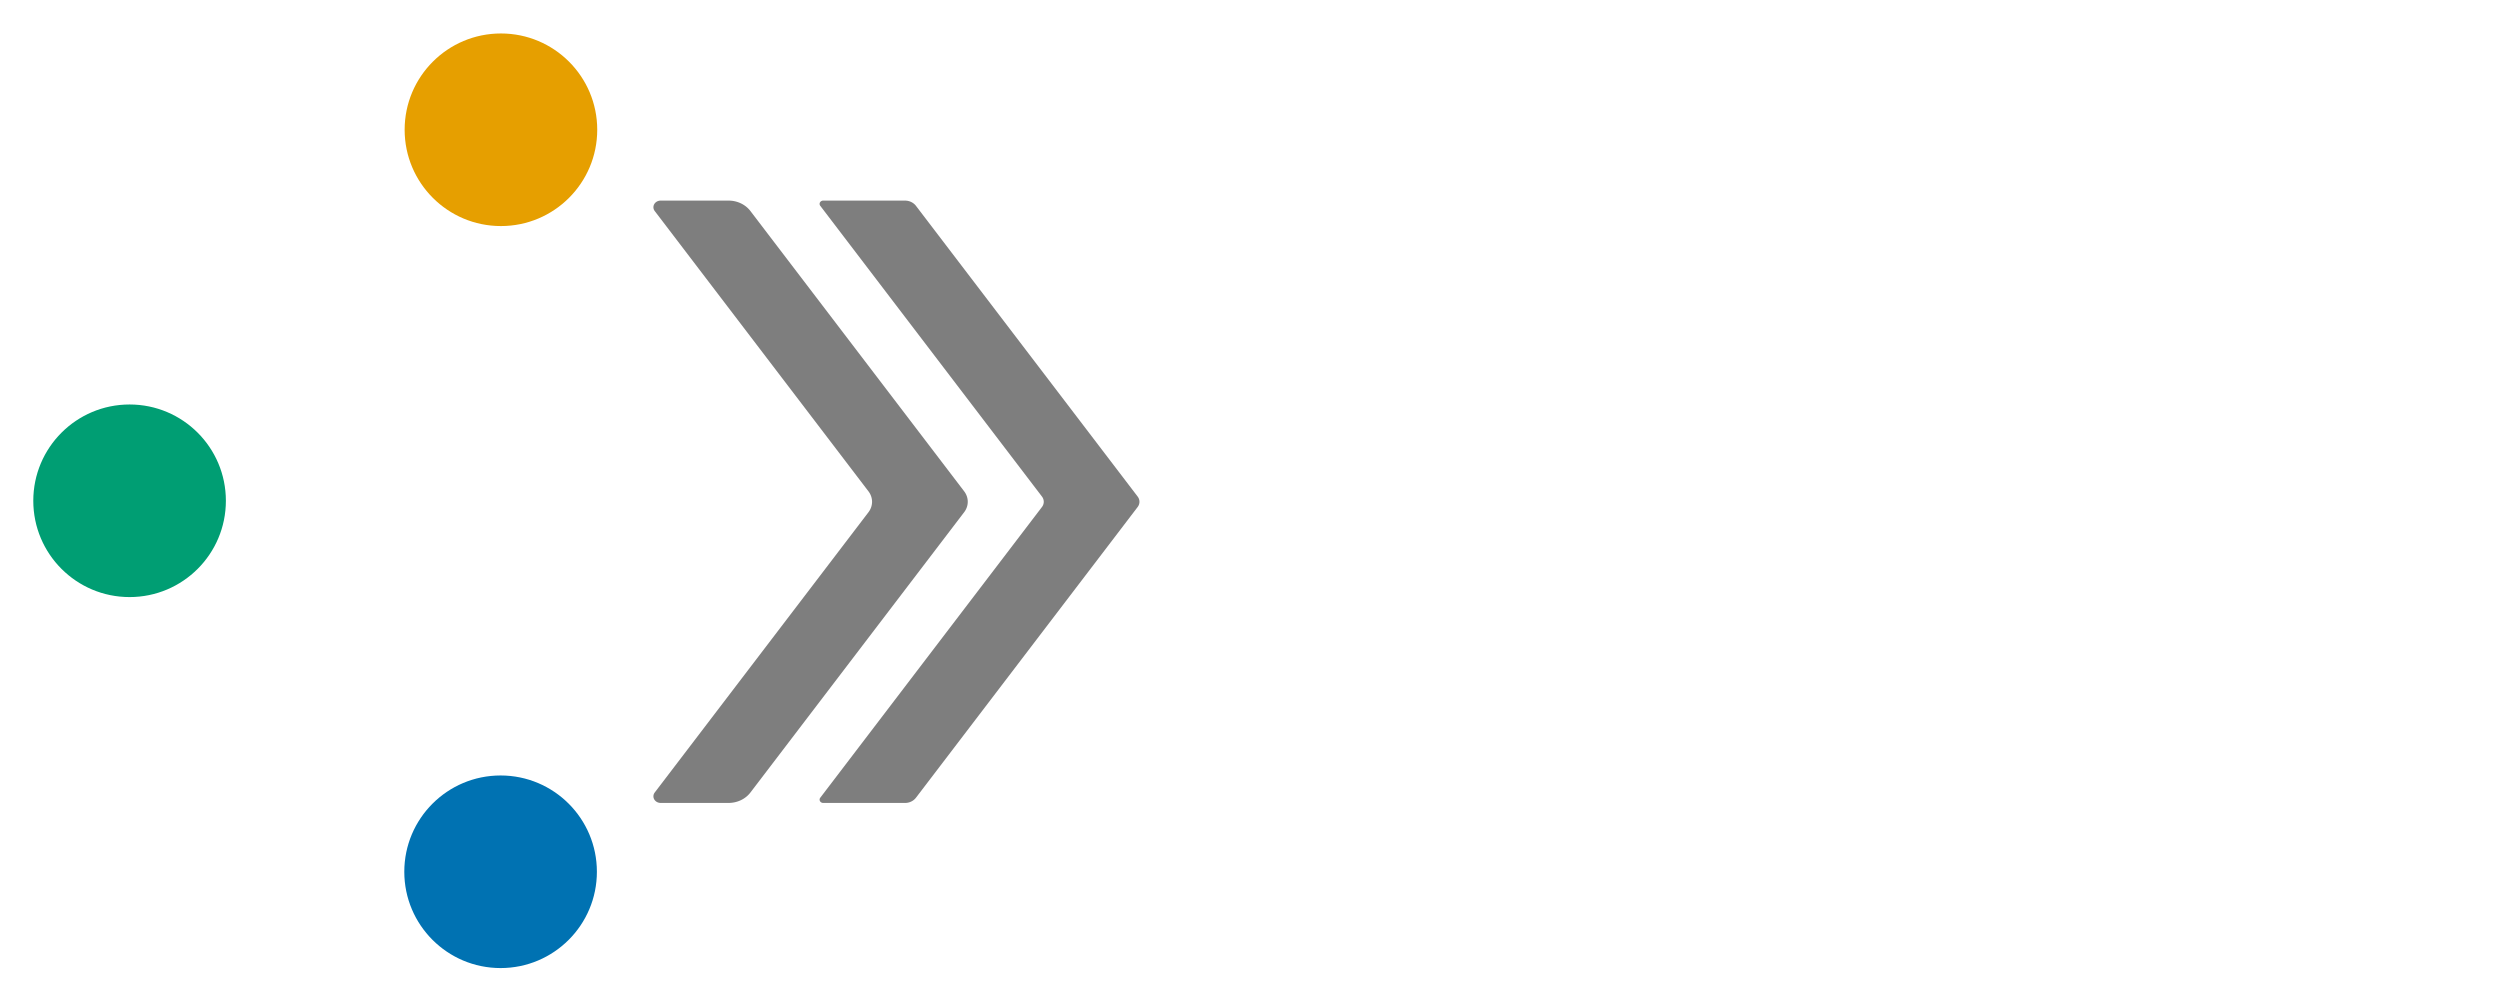 <?xml version="1.0" encoding="UTF-8" standalone="no"?>
<!-- Created with Inkscape (http://www.inkscape.org/) -->

<svg
   width="95.406mm"
   height="38.277mm"
   viewBox="0 0 95.406 38.277"
   version="1.1"
   id="svg1"
   inkscape:version="1.4 (e7c3feb100, 2024-10-09)"
   sodipodi:docname="sfg-logo-dark.svg"
   xmlns:inkscape="http://www.inkscape.org/namespaces/inkscape"
   xmlns:sodipodi="http://sodipodi.sourceforge.net/DTD/sodipodi-0.dtd"
   xmlns="http://www.w3.org/2000/svg"
   xmlns:svg="http://www.w3.org/2000/svg">
  <sodipodi:namedview
     id="namedview1"
     pagecolor="#ffffff"
     bordercolor="#111111"
     borderopacity="1"
     inkscape:showpageshadow="0"
     inkscape:pageopacity="0"
     inkscape:pagecheckerboard="1"
     inkscape:deskcolor="#d1d1d1"
     inkscape:document-units="mm"
     showguides="false"
     inkscape:lockguides="false"
     showgrid="false"
     inkscape:zoom="2"
     inkscape:cx="151.75"
     inkscape:cy="94.500001"
     inkscape:window-width="1920"
     inkscape:window-height="1039"
     inkscape:window-x="0"
     inkscape:window-y="0"
     inkscape:window-maximized="1"
     inkscape:current-layer="layer1">
    <inkscape:grid
       id="grid4"
       units="mm"
       originx="-0.862"
       originy="-0.837"
       spacingx="1"
       spacingy="1"
       empcolor="#0099e5"
       empopacity="0.302"
       color="#0099e5"
       opacity="0.149"
       empspacing="5"
       enabled="true"
       visible="false" />
    <sodipodi:guide
       position="19.138,48.883"
       orientation="0,-1"
       id="guide4"
       inkscape:locked="false" />
    <sodipodi:guide
       position="34.702,19.138"
       orientation="0,-1"
       id="guide2"
       inkscape:locked="false" />
  </sodipodi:namedview>
  <defs
     id="defs1">
    <inkscape:path-effect
       effect="fillet_chamfer"
       id="path-effect3"
       is_visible="true"
       lpeversion="1"
       nodesatellites_param="F,0,0,1,0,0.529,0,1 @ F,0,0,1,0,0.529,0,1 @ F,0,0,1,0,0.529,0,1 @ F,0,0,1,0,0.529,0,1 @ F,0,0,1,0,0.529,0,1 @ F,0,0,1,0,0.529,0,1"
       radius="2"
       unit="px"
       method="auto"
       mode="F"
       chamfer_steps="1"
       flexible="false"
       use_knot_distance="true"
       apply_no_radius="true"
       apply_with_radius="true"
       only_selected="false"
       hide_knots="false" />
    <inkscape:path-effect
       effect="fillet_chamfer"
       id="path-effect1"
       is_visible="true"
       lpeversion="1"
       nodesatellites_param="F,0,0,1,0,0.265,0,1 @ F,0,0,1,0,0.265,0,1 @ F,0,0,1,0,0.265,0,1 @ F,0,0,1,0,0.265,0,1 @ F,0,0,1,0,0.265,0,1 @ F,0,0,1,0,0.265,0,1"
       radius="2"
       unit="px"
       method="auto"
       mode="F"
       chamfer_steps="1"
       flexible="false"
       use_knot_distance="true"
       apply_no_radius="true"
       apply_with_radius="true"
       only_selected="false"
       hide_knots="false" />
    <inkscape:path-effect
       effect="fillet_chamfer"
       id="path-effect88"
       is_visible="true"
       lpeversion="1"
       nodesatellites_param="F,0,0,1,0,0,0,1 @ F,0,0,1,0,0,0,1 @ F,0,0,1,0,0,0,1 @ F,0,0,1,0,0,0,1 @ F,0,0,1,0,0,0,1 @ F,0,0,1,0,0,0,1 @ F,0,0,1,0,0,0,1 @ F,0,0,1,0,0,0,1 @ F,0,0,1,0,0,0,1 @ F,0,0,1,0,0,0,1 @ F,0,0,1,0,0,0,1 @ F,0,0,1,0,0,0,1 @ F,0,0,1,0,0,0,1 @ F,0,0,1,0,0,0,1 @ F,0,0,1,0,0,0,1 @ F,0,0,1,0,0,0,1"
       radius="0"
       unit="px"
       method="auto"
       mode="F"
       chamfer_steps="1"
       flexible="false"
       use_knot_distance="true"
       apply_no_radius="true"
       apply_with_radius="true"
       only_selected="false"
       hide_knots="false" />
    <inkscape:path-effect
       effect="fillet_chamfer"
       id="path-effect74"
       is_visible="true"
       lpeversion="1"
       nodesatellites_param="F,0,0,1,0,0.794,0,1 @ F,0,0,1,0,0.794,0,1 @ F,0,0,1,0,0.794,0,1 @ F,0,0,1,0,0.794,0,1 @ F,0,0,1,0,0.794,0,1 @ F,0,0,1,0,0.794,0,1 @ F,0,0,1,0,0.794,0,1 @ F,0,0,1,0,0.794,0,1"
       radius="3"
       unit="px"
       method="auto"
       mode="F"
       chamfer_steps="1"
       flexible="false"
       use_knot_distance="true"
       apply_no_radius="true"
       apply_with_radius="true"
       only_selected="false"
       hide_knots="false" />
    <linearGradient
       id="swatch21"
       inkscape:swatch="solid">
      <stop
         style="stop-color:#ffffff;stop-opacity:1;"
         offset="0"
         id="stop21" />
    </linearGradient>
    <inkscape:path-effect
       effect="spiro"
       id="path-effect5"
       is_visible="true"
       lpeversion="0" />
    <filter
       y="-0.175"
       height="1.349"
       inkscape:menu-tooltip="Darkens the edge with an inner blur and adds a flexible glow"
       inkscape:menu="Shadows and Glows"
       inkscape:label="Dark And Glow"
       style="color-interpolation-filters:sRGB"
       id="filter4608-0"
       x="-0.175"
       width="1.349">
      <feGaussianBlur
         stdDeviation="5"
         result="result6"
         id="feGaussianBlur4610-2" />
      <feComposite
         result="result8"
         in="SourceGraphic"
         operator="atop"
         in2="result6"
         id="feComposite4612-5" />
      <feComposite
         result="result9"
         operator="over"
         in2="SourceAlpha"
         in="result8"
         id="feComposite4614-7" />
      <feColorMatrix
         values="1 0 0 0 0 0 1 0 0 0 0 0 1 0 0 0 0 0 1 0 "
         result="result10"
         id="feColorMatrix4616-6" />
      <feBlend
         in="result10"
         mode="normal"
         in2="result6"
         id="feBlend4618-9" />
    </filter>
    <filter
       y="-0.175"
       height="1.349"
       inkscape:menu-tooltip="Darkens the edge with an inner blur and adds a flexible glow"
       inkscape:menu="Shadows and Glows"
       inkscape:label="Dark And Glow"
       style="color-interpolation-filters:sRGB"
       id="filter4632-1"
       x="-0.175"
       width="1.349">
      <feGaussianBlur
         stdDeviation="5"
         result="result6"
         id="feGaussianBlur4634-9" />
      <feComposite
         result="result8"
         in="SourceGraphic"
         operator="atop"
         in2="result6"
         id="feComposite4636-8" />
      <feComposite
         result="result9"
         operator="over"
         in2="SourceAlpha"
         in="result8"
         id="feComposite4638-7" />
      <feColorMatrix
         values="1 0 0 0 0 0 1 0 0 0 0 0 1 0 0 0 0 0 1 0 "
         result="result10"
         id="feColorMatrix4640-6" />
      <feBlend
         in="result10"
         mode="normal"
         in2="result6"
         id="feBlend4642-5" />
    </filter>
    <filter
       y="-0.175"
       height="1.349"
       inkscape:menu-tooltip="Darkens the edge with an inner blur and adds a flexible glow"
       inkscape:menu="Shadows and Glows"
       inkscape:label="Dark And Glow"
       style="color-interpolation-filters:sRGB"
       id="filter4620-1"
       x="-0.175"
       width="1.349">
      <feGaussianBlur
         stdDeviation="5"
         result="result6"
         id="feGaussianBlur4622-1" />
      <feComposite
         result="result8"
         in="SourceGraphic"
         operator="atop"
         in2="result6"
         id="feComposite4624-4" />
      <feComposite
         result="result9"
         operator="over"
         in2="SourceAlpha"
         in="result8"
         id="feComposite4626-8" />
      <feColorMatrix
         values="1 0 0 0 0 0 1 0 0 0 0 0 1 0 0 0 0 0 1 0 "
         result="result10"
         id="feColorMatrix4628-5" />
      <feBlend
         in="result10"
         mode="normal"
         in2="result6"
         id="feBlend4630-7" />
    </filter>
    <filter
       y="-0.175"
       height="1.349"
       inkscape:menu-tooltip="Darkens the edge with an inner blur and adds a flexible glow"
       inkscape:menu="Shadows and Glows"
       inkscape:label="Dark And Glow"
       style="color-interpolation-filters:sRGB"
       id="filter4596-6"
       x="-0.175"
       width="1.349">
      <feGaussianBlur
         stdDeviation="5"
         result="result6"
         id="feGaussianBlur4598-6" />
      <feComposite
         result="result8"
         in="SourceGraphic"
         operator="atop"
         in2="result6"
         id="feComposite4600-9" />
      <feComposite
         result="result9"
         operator="over"
         in2="SourceAlpha"
         in="result8"
         id="feComposite4602-1" />
      <feColorMatrix
         values="1 0 0 0 0 0 1 0 0 0 0 0 1 0 0 0 0 0 1 0 "
         result="result10"
         id="feColorMatrix4604-4" />
      <feBlend
         in="result10"
         mode="normal"
         in2="result6"
         id="feBlend4606-3" />
    </filter>
    <inkscape:path-effect
       effect="spiro"
       id="path-effect4188-5-6"
       is_visible="true"
       lpeversion="0" />
    <inkscape:path-effect
       effect="spiro"
       id="path-effect4188-7"
       is_visible="true"
       lpeversion="0" />
    <inkscape:path-effect
       effect="spiro"
       id="path-effect4188-5-6-3"
       is_visible="true"
       lpeversion="0" />
    <inkscape:path-effect
       effect="spiro"
       id="path-effect4188-7-2"
       is_visible="true"
       lpeversion="0" />
    <filter
       y="-0.175"
       height="1.349"
       inkscape:menu-tooltip="Darkens the edge with an inner blur and adds a flexible glow"
       inkscape:menu="Shadows and Glows"
       inkscape:label="Dark And Glow"
       style="color-interpolation-filters:sRGB"
       id="filter4608-0-5"
       x="-0.175"
       width="1.349">
      <feGaussianBlur
         stdDeviation="5"
         result="result6"
         id="feGaussianBlur4610-2-5" />
      <feComposite
         result="result8"
         in="SourceGraphic"
         operator="atop"
         in2="result6"
         id="feComposite4612-5-4" />
      <feComposite
         result="result9"
         operator="over"
         in2="SourceAlpha"
         in="result8"
         id="feComposite4614-7-7" />
      <feColorMatrix
         values="1 0 0 0 0 0 1 0 0 0 0 0 1 0 0 0 0 0 1 0 "
         result="result10"
         id="feColorMatrix4616-6-6" />
      <feBlend
         in="result10"
         mode="normal"
         in2="result6"
         id="feBlend4618-9-5" />
    </filter>
    <filter
       y="-0.175"
       height="1.349"
       inkscape:menu-tooltip="Darkens the edge with an inner blur and adds a flexible glow"
       inkscape:menu="Shadows and Glows"
       inkscape:label="Dark And Glow"
       style="color-interpolation-filters:sRGB"
       id="filter4620-1-7"
       x="-0.175"
       width="1.349">
      <feGaussianBlur
         stdDeviation="5"
         result="result6"
         id="feGaussianBlur4622-1-4" />
      <feComposite
         result="result8"
         in="SourceGraphic"
         operator="atop"
         in2="result6"
         id="feComposite4624-4-5" />
      <feComposite
         result="result9"
         operator="over"
         in2="SourceAlpha"
         in="result8"
         id="feComposite4626-8-2" />
      <feColorMatrix
         values="1 0 0 0 0 0 1 0 0 0 0 0 1 0 0 0 0 0 1 0 "
         result="result10"
         id="feColorMatrix4628-5-5" />
      <feBlend
         in="result10"
         mode="normal"
         in2="result6"
         id="feBlend4630-7-4" />
    </filter>
    <filter
       y="-0.175"
       height="1.349"
       inkscape:menu-tooltip="Darkens the edge with an inner blur and adds a flexible glow"
       inkscape:menu="Shadows and Glows"
       inkscape:label="Dark And Glow"
       style="color-interpolation-filters:sRGB"
       id="filter4596-6-3"
       x="-0.175"
       width="1.349">
      <feGaussianBlur
         stdDeviation="5"
         result="result6"
         id="feGaussianBlur4598-6-0" />
      <feComposite
         result="result8"
         in="SourceGraphic"
         operator="atop"
         in2="result6"
         id="feComposite4600-9-7" />
      <feComposite
         result="result9"
         operator="over"
         in2="SourceAlpha"
         in="result8"
         id="feComposite4602-1-8" />
      <feColorMatrix
         values="1 0 0 0 0 0 1 0 0 0 0 0 1 0 0 0 0 0 1 0 "
         result="result10"
         id="feColorMatrix4604-4-6" />
      <feBlend
         in="result10"
         mode="normal"
         in2="result6"
         id="feBlend4606-3-8" />
    </filter>
    <filter
       y="-0.175"
       height="1.349"
       inkscape:menu-tooltip="Darkens the edge with an inner blur and adds a flexible glow"
       inkscape:menu="Shadows and Glows"
       inkscape:label="Dark And Glow"
       style="color-interpolation-filters:sRGB"
       id="filter4632-1-4"
       x="-0.175"
       width="1.349">
      <feGaussianBlur
         stdDeviation="5"
         result="result6"
         id="feGaussianBlur4634-9-9" />
      <feComposite
         result="result8"
         in="SourceGraphic"
         operator="atop"
         in2="result6"
         id="feComposite4636-8-2" />
      <feComposite
         result="result9"
         operator="over"
         in2="SourceAlpha"
         in="result8"
         id="feComposite4638-7-0" />
      <feColorMatrix
         values="1 0 0 0 0 0 1 0 0 0 0 0 1 0 0 0 0 0 1 0 "
         result="result10"
         id="feColorMatrix4640-6-6" />
      <feBlend
         in="result10"
         mode="normal"
         in2="result6"
         id="feBlend4642-5-8" />
    </filter>
    <filter
       style="color-interpolation-filters:sRGB"
       inkscape:label="Drop Shadow"
       id="filter39"
       x="-0.233"
       y="-0.233"
       width="1.465"
       height="1.465">
      <feFlood
         result="flood"
         in="SourceGraphic"
         flood-opacity="0.498"
         flood-color="rgb(0,0,0)"
         id="feFlood38" />
      <feGaussianBlur
         result="blur"
         in="SourceGraphic"
         stdDeviation="0.5"
         id="feGaussianBlur38" />
      <feOffset
         result="offset"
         in="blur"
         dx="0"
         dy="0"
         id="feOffset38" />
      <feComposite
         result="comp1"
         operator="out"
         in="flood"
         in2="offset"
         id="feComposite38" />
      <feComposite
         result="fbSourceGraphic"
         operator="atop"
         in="comp1"
         in2="SourceGraphic"
         id="feComposite39" />
      <feColorMatrix
         result="fbSourceGraphicAlpha"
         in="fbSourceGraphic"
         values="0 0 0 -1 0 0 0 0 -1 0 0 0 0 -1 0 0 0 0 1 0"
         id="feColorMatrix46" />
      <feFlood
         id="feFlood46"
         result="flood"
         in="fbSourceGraphic"
         flood-opacity="1"
         flood-color="rgb(0,0,0)" />
      <feGaussianBlur
         id="feGaussianBlur46"
         result="blur"
         in="fbSourceGraphic"
         stdDeviation="0.5" />
      <feOffset
         id="feOffset46"
         result="offset"
         in="blur"
         dx="0"
         dy="0" />
      <feComposite
         id="feComposite46"
         result="comp1"
         operator="out"
         in="flood"
         in2="offset" />
      <feComposite
         id="feComposite47"
         result="fbSourceGraphic"
         operator="atop"
         in="comp1"
         in2="fbSourceGraphic" />
      <feColorMatrix
         result="fbSourceGraphicAlpha"
         in="fbSourceGraphic"
         values="0 0 0 -1 0 0 0 0 -1 0 0 0 0 -1 0 0 0 0 1 0"
         id="feColorMatrix73" />
      <feFlood
         id="feFlood73"
         result="flood"
         in="fbSourceGraphic"
         flood-opacity="0.333"
         flood-color="rgb(0,0,0)" />
      <feGaussianBlur
         id="feGaussianBlur73"
         result="blur"
         in="fbSourceGraphic"
         stdDeviation="0.5" />
      <feOffset
         id="feOffset73"
         result="offset"
         in="blur"
         dx="0"
         dy="0" />
      <feComposite
         id="feComposite73"
         result="comp1"
         operator="out"
         in="flood"
         in2="offset" />
      <feComposite
         id="feComposite74"
         result="comp2"
         operator="atop"
         in="comp1"
         in2="fbSourceGraphic" />
    </filter>
    <filter
       style="color-interpolation-filters:sRGB"
       inkscape:label="Drop Shadow"
       id="filter88"
       x="-0.078"
       y="-0.078"
       width="1.155"
       height="1.155">
      <feFlood
         result="flood"
         flood-opacity="1"
         flood-color="rgb(0,0,0)"
         id="feFlood87" />
      <feGaussianBlur
         result="blur"
         in="SourceGraphic"
         stdDeviation="0.5"
         id="feGaussianBlur87" />
      <feOffset
         result="offset"
         in="blur"
         dx="0"
         dy="0"
         id="feOffset87" />
      <feComposite
         result="comp1"
         operator="out"
         in="flood"
         in2="offset"
         id="feComposite87" />
      <feComposite
         result="comp2"
         operator="atop"
         in="comp1"
         in2="SourceGraphic"
         id="feComposite88" />
    </filter>
    <filter
       style="color-interpolation-filters:sRGB"
       inkscape:label="Drop Shadow"
       id="filter31"
       x="-0.06"
       y="-0.029"
       width="1.137"
       height="1.058">
      <feFlood
         result="flood"
         in="SourceGraphic"
         flood-opacity="0.498"
         flood-color="rgb(0,0,0)"
         id="feFlood30" />
      <feGaussianBlur
         result="blur"
         in="SourceGraphic"
         stdDeviation="0.3"
         id="feGaussianBlur30" />
      <feOffset
         result="offset"
         in="blur"
         dx="0.2"
         dy="0"
         id="feOffset30" />
      <feComposite
         result="comp1"
         operator="in"
         in="flood"
         in2="offset"
         id="feComposite30" />
      <feComposite
         result="comp2"
         operator="over"
         in="SourceGraphic"
         in2="comp1"
         id="feComposite31" />
    </filter>
  </defs>
  <g
     inkscape:label="Layer 1"
     inkscape:groupmode="layer"
     id="layer1"
     transform="translate(-0.862,-0.837)">
    <rect
       style="display:inline;fill:#ffffff;fill-opacity:0.702;stroke-width:0.419"
       id="rect1"
       width="29.738"
       height="1.396"
       x="5.826"
       y="19.278"
       inkscape:label="axis-H" />
    <rect
       style="fill:#ffffff;fill-opacity:0.702;stroke-width:0.409"
       id="rect2"
       width="28.348"
       height="1.396"
       x="5.802"
       y="-20.698"
       transform="rotate(90)"
       inkscape:label="axis-V" />
    <circle
       transform="matrix(0.107,0,0,0.107,-10.838,-5.382)"
       r="34.345"
       cy="236.729"
       cx="155.563"
       id="path4136-7-0"
       style="fill:#009e73;fill-opacity:1;stroke:none;stroke-width:3;stroke-miterlimit:4;stroke-dasharray:none;stroke-dashoffset:0;stroke-opacity:1;filter:url(#filter4608-0-5)"
       inkscape:label="circle-L" />
    <circle
       transform="matrix(0.107,0,0,0.107,-11.109,-4.996)"
       r="34.345"
       cy="365.438"
       cx="290.419"
       id="path4136-6-0"
       style="fill:#0072b2;fill-opacity:1;stroke:none;stroke-width:3;stroke-miterlimit:4;stroke-dasharray:none;stroke-dashoffset:0;stroke-opacity:1;filter:url(#filter4620-1-7)"
       inkscape:label="circle-B" />
    <circle
       transform="matrix(0.107,0,0,0.107,-11.204,-5.769)"
       r="34.345"
       cy="108.02"
       cx="291.429"
       id="path4136-76"
       style="fill:#e69f00;fill-opacity:1;stroke:none;stroke-width:3;stroke-miterlimit:4;stroke-dasharray:none;stroke-dashoffset:0;stroke-opacity:1;filter:url(#filter4596-6-3)"
       inkscape:label="circle-T" />
    <g
       id="g2"
       transform="translate(-0.86,-1.096)">
      <path
         style="fill:#7e7e7e;fill-opacity:1;stroke:none;stroke-width:0.413;stroke-linejoin:round;filter:url(#filter31)"
         d="m 26.733,7.547 h 2.594 a 1.017,1.017 27.489 0 1 0.833,0.433 l 8.157,11.639 a 0.755,0.755 90 0 1 0,0.867 L 30.16,32.126 a 1.017,1.017 152.511 0 1 -0.833,0.433 h -2.594 a 0.275,0.275 62.511 0 1 -0.225,-0.433 l 8.157,-11.639 a 0.755,0.755 90 0 0 0,-0.867 L 26.508,7.98 a 0.275,0.275 117.489 0 1 0.225,-0.433 z"
         id="path20"
         sodipodi:nodetypes="ccccccc"
         inkscape:path-effect="#path-effect3"
         inkscape:original-d="m 26.20402,7.5467622 h 3.652129 L 38.620475,20.052859 29.856149,32.558955 H 26.20402 l 8.764323,-12.506096 z"
         transform="matrix(1,0,0,0.919,0,2.653)" />
      <path
         style="fill:#7e7e7e;fill-opacity:1;stroke:none;stroke-width:0.413;stroke-linejoin:round;filter:url(#filter31)"
         d="m 32.409,7.547 h 3.123 a 0.509,0.509 27.489 0 1 0.416,0.217 l 8.461,12.073 a 0.378,0.378 90 0 1 0,0.433 l -8.461,12.073 a 0.509,0.509 152.511 0 1 -0.416,0.217 h -3.123 a 0.138,0.138 62.511 0 1 -0.113,-0.217 l 8.461,-12.073 a 0.378,0.378 90 0 0 0,-0.433 L 32.296,7.763 a 0.138,0.138 117.489 0 1 0.113,-0.217 z"
         id="path1"
         sodipodi:nodetypes="ccccccc"
         transform="matrix(1,0,0,0.919,0.529,2.653)"
         inkscape:original-d="m 32.144085,7.5467622 h 3.652129 L 44.56054,20.052859 35.796214,32.558955 h -3.652129 l 8.764323,-12.506096 z"
         inkscape:path-effect="#path-effect1" />
    </g>
    <path
       style="font-size:27.952px;font-family:Jura;-inkscape-font-specification:'Jura, Normal';text-align:center;text-anchor:middle;fill:#ffffff;fill-opacity:0.702;stroke-width:0.508;stroke-linejoin:round"
       d="m 49.307,30.208 q -2.502,0 -3.718,-1.104 -1.202,-1.118 -1.286,-3.508 -0.014,-0.335 0.182,-0.531 0.21,-0.21 0.545,-0.21 0.335,0 0.531,0.196 0.196,0.196 0.224,0.531 0.056,1.761 0.839,2.46 0.783,0.699 2.683,0.699 h 4.025 q 1.985,0 2.753,-0.769 0.783,-0.783 0.783,-2.739 0,-1.985 -0.783,-2.753 -0.769,-0.783 -2.753,-0.783 h -3.829 q -2.46,0 -3.606,-1.146 -1.146,-1.146 -1.146,-3.592 0,-2.446 1.132,-3.592 1.146,-1.146 3.592,-1.146 h 3.913 q 2.348,0 3.48,1.048 1.146,1.048 1.23,3.298 0.028,0.335 -0.182,0.545 -0.196,0.196 -0.545,0.196 -0.321,0 -0.517,-0.196 -0.196,-0.196 -0.224,-0.531 -0.056,-1.607 -0.783,-2.25 -0.727,-0.643 -2.46,-0.643 h -3.913 q -1.831,0 -2.544,0.727 -0.713,0.713 -0.713,2.544 0,1.831 0.713,2.558 0.727,0.713 2.572,0.713 h 3.829 q 2.6,0 3.801,1.216 1.202,1.202 1.202,3.787 0,2.586 -1.202,3.787 -1.202,1.188 -3.801,1.188 z m 14.619,0.028 q -0.741,0 -0.741,-0.741 V 12.961 q 0,-0.741 0.741,-0.741 h 10.077 q 0.349,0 0.531,0.196 0.196,0.182 0.196,0.545 0,0.727 -0.727,0.727 h -9.35 v 6.695 h 6.373 q 0.741,0 0.741,0.727 0,0.741 -0.741,0.741 h -6.373 v 7.645 q 0,0.741 -0.727,0.741 z m 18.588,0 q -3.033,0 -4.43,-1.398 -1.398,-1.398 -1.398,-4.43 v -6.359 q 0,-3.061 1.384,-4.444 1.398,-1.384 4.416,-1.384 h 3.382 q 2.572,0 3.829,1.076 1.258,1.062 1.384,3.424 0.042,0.377 -0.154,0.573 -0.182,0.196 -0.545,0.196 -0.699,0 -0.769,-0.741 -0.098,-1.733 -0.95,-2.39 -0.853,-0.671 -2.795,-0.671 h -3.382 q -1.607,0 -2.558,0.419 -0.95,0.405 -1.37,1.37 -0.405,0.95 -0.405,2.572 v 6.359 q 0,1.621 0.419,2.572 0.419,0.95 1.37,1.37 0.95,0.419 2.572,0.419 h 3.354 q 1.426,0 2.25,-0.349 0.839,-0.349 1.188,-1.174 0.349,-0.825 0.349,-2.278 v -1.747 l -3.061,-0.028 q -0.727,0 -0.727,-0.741 0,-0.727 0.727,-0.727 l 3.801,0.028 q 0.727,0 0.727,0.727 v 2.488 q 0,2.767 -1.244,4.025 -1.244,1.244 -4.011,1.244 z"
       id="text2"
       transform="scale(1.056,0.947)"
       aria-label="SFG" />
  </g>
</svg>
